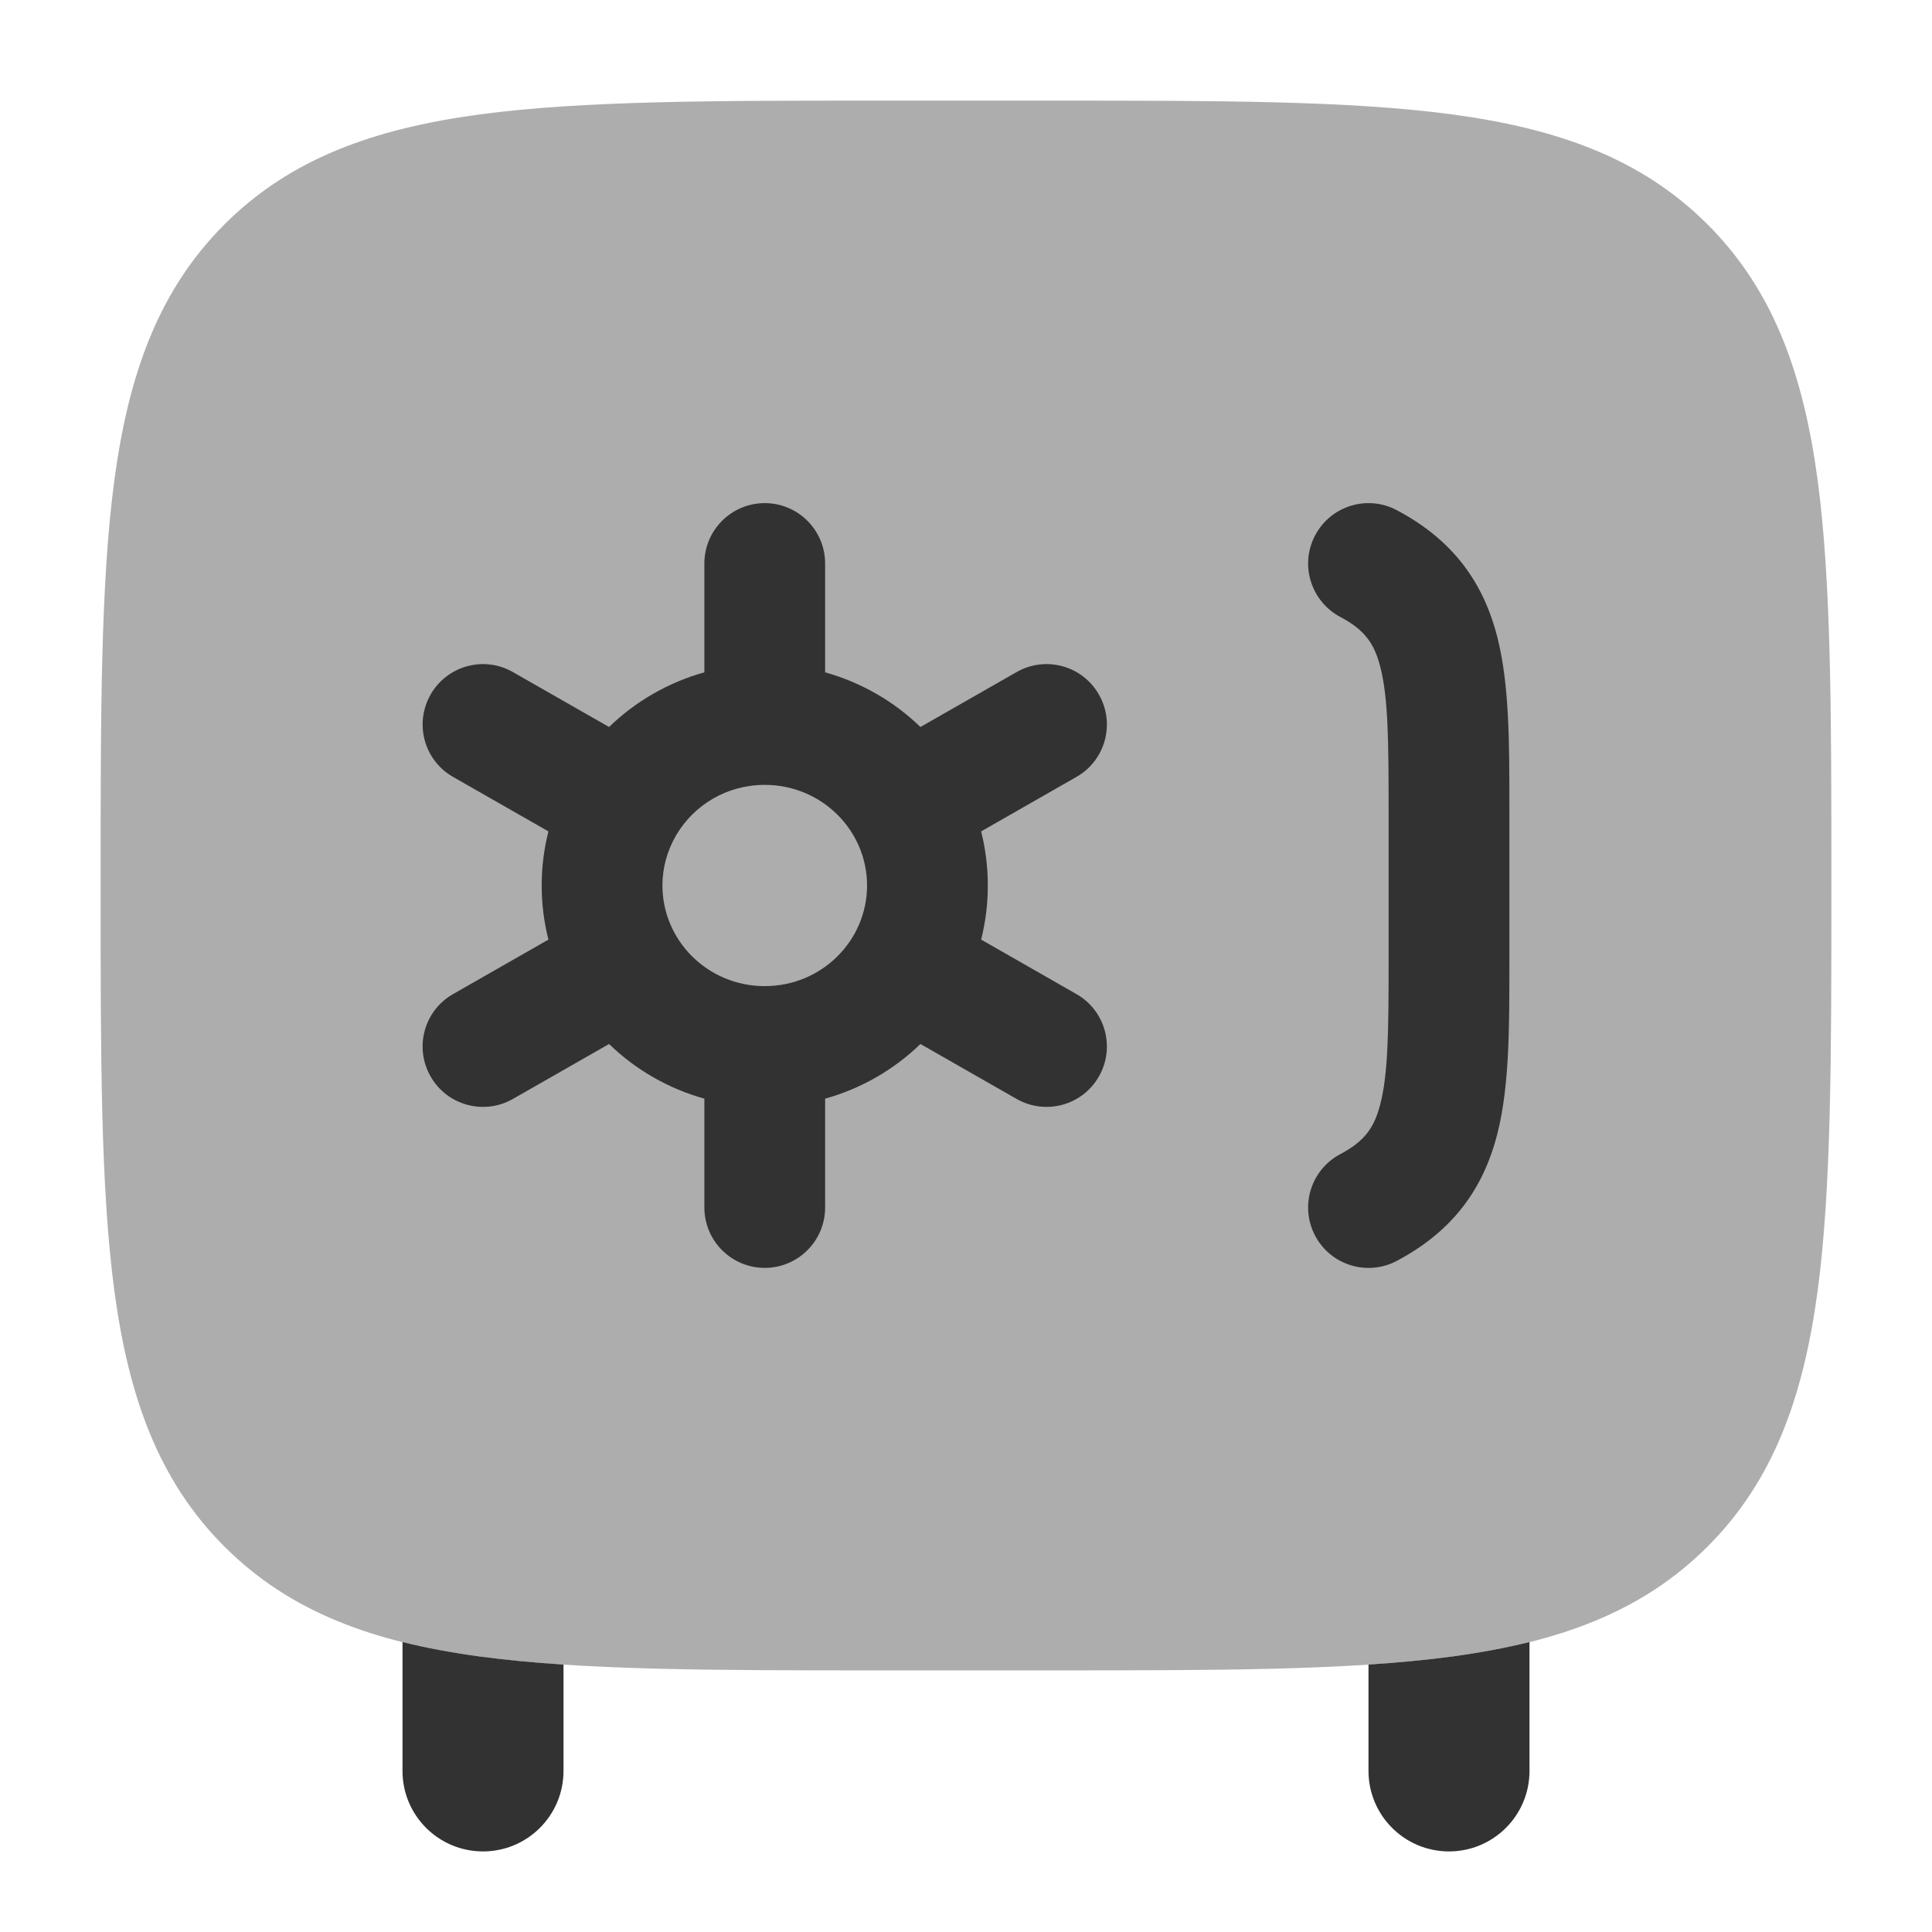 <svg width="24" height="24" viewBox="0 0 24 24" fill="none" xmlns="http://www.w3.org/2000/svg">
<path opacity="0.4" d="M13.057 1.25H10.943C8.87 1.25 7.238 1.25 5.962 1.421C4.654 1.597 3.609 1.966 2.788 2.788C1.966 3.609 1.597 4.654 1.421 5.962C1.25 7.238 1.25 8.87 1.25 10.943V11.057C1.25 13.13 1.25 14.762 1.421 16.038C1.597 17.346 1.966 18.391 2.788 19.212C3.609 20.034 4.654 20.403 5.962 20.579C7.238 20.75 8.87 20.75 10.943 20.75H13.057C15.13 20.75 16.762 20.75 18.038 20.579C19.346 20.403 20.391 20.034 21.212 19.212C22.034 18.391 22.403 17.346 22.579 16.038C22.75 14.762 22.75 13.13 22.75 11.057V10.943C22.75 8.87 22.75 7.238 22.579 5.962C22.403 4.654 22.034 3.609 21.212 2.788C20.391 1.966 19.346 1.597 18.038 1.421C16.762 1.25 15.13 1.25 13.057 1.25Z" fill="#323232"/>
<path d="M17 20.678C17.37 20.654 17.715 20.621 18.038 20.578C18.376 20.532 18.696 20.474 19 20.398V21.999C19 22.552 18.552 22.999 18 22.999C17.448 22.999 17 22.552 17 21.999V20.678Z" fill="#323232"/>
<path d="M5 20.398C5.304 20.474 5.624 20.532 5.962 20.578C6.285 20.621 6.63 20.654 7 20.678V21.999C7 22.552 6.552 22.999 6 22.999C5.448 22.999 5 22.552 5 21.999V20.398Z" fill="#323232"/>
<path fill-rule="evenodd" clip-rule="evenodd" d="M9.5 6.25C9.914 6.25 10.25 6.586 10.25 7V8.352C10.701 8.478 11.107 8.714 11.434 9.031L12.628 8.349C12.988 8.143 13.446 8.268 13.651 8.628C13.857 8.988 13.732 9.446 13.372 9.651L12.188 10.328C12.242 10.543 12.271 10.768 12.271 11C12.271 11.232 12.242 11.457 12.188 11.672L13.372 12.349C13.732 12.554 13.857 13.012 13.651 13.372C13.446 13.732 12.988 13.857 12.628 13.651L11.434 12.969C11.107 13.286 10.701 13.522 10.25 13.648V15C10.25 15.414 9.914 15.75 9.5 15.75C9.086 15.75 8.75 15.414 8.75 15V13.648C8.299 13.522 7.893 13.286 7.566 12.969L6.372 13.651C6.013 13.857 5.554 13.732 5.349 13.372C5.143 13.012 5.268 12.554 5.628 12.349L6.813 11.672C6.758 11.457 6.729 11.232 6.729 11C6.729 10.768 6.758 10.543 6.813 10.328L5.628 9.651C5.268 9.446 5.144 8.988 5.349 8.628C5.555 8.268 6.013 8.143 6.372 8.349L7.566 9.031C7.893 8.714 8.299 8.478 8.75 8.352V7C8.75 6.586 9.086 6.25 9.5 6.25ZM8.394 10.385L8.402 10.372L8.402 10.371C8.621 10.001 9.028 9.75 9.5 9.75C10.209 9.75 10.771 10.317 10.771 11C10.771 11.683 10.209 12.25 9.5 12.25C8.791 12.25 8.229 11.683 8.229 11C8.229 10.778 8.289 10.568 8.394 10.385Z" fill="#323232"/>
<path fill-rule="evenodd" clip-rule="evenodd" d="M16.338 6.649C16.143 7.014 16.283 7.468 16.648 7.663C16.956 7.826 17.073 7.995 17.148 8.29C17.245 8.671 17.25 9.201 17.25 10.094V11.906C17.25 12.799 17.245 13.329 17.148 13.711C17.073 14.005 16.956 14.175 16.648 14.338C16.283 14.532 16.143 14.986 16.338 15.352C16.532 15.718 16.986 15.857 17.352 15.663C18.045 15.295 18.427 14.771 18.602 14.079C18.75 13.494 18.75 12.771 18.75 11.987V10.014C18.75 9.229 18.75 8.507 18.602 7.921C18.427 7.229 18.045 6.705 17.352 6.338C16.986 6.143 16.532 6.283 16.338 6.649Z" fill="#323232"/>
</svg>
